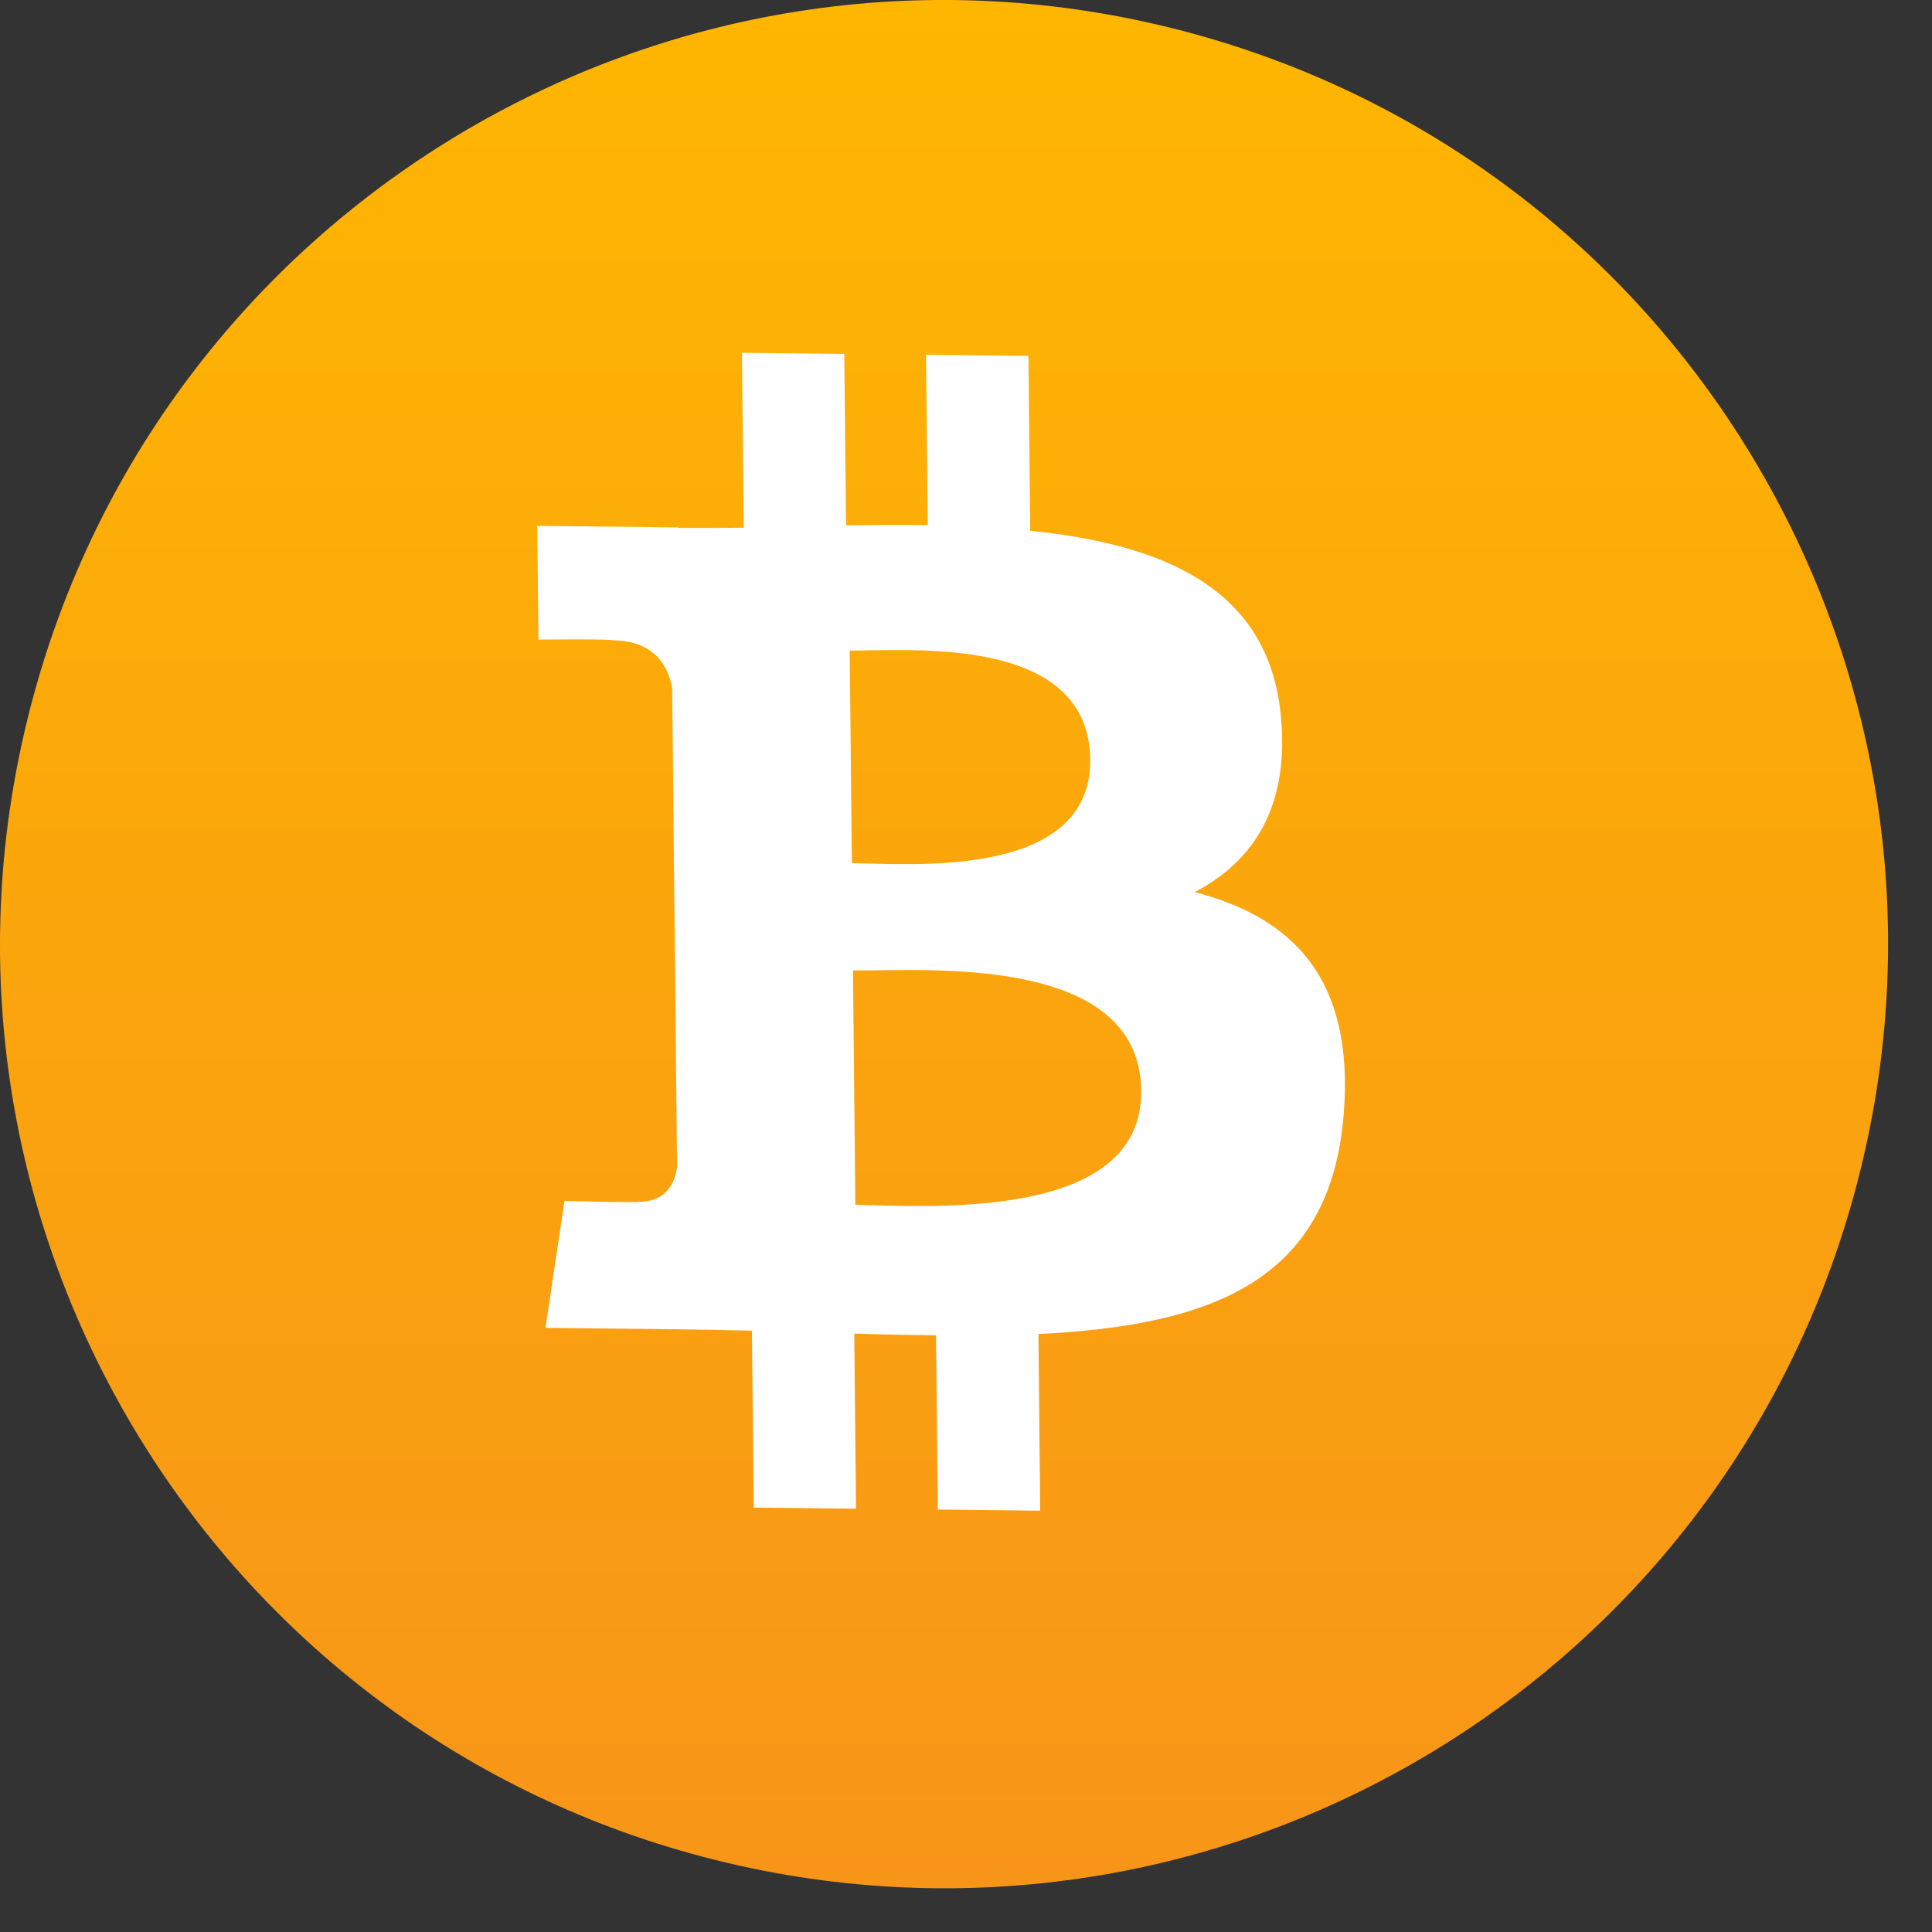 <?xml version="1.0" encoding="UTF-8"?>
<svg width="36px" height="36px" viewBox="0 0 36 36" version="1.1" xmlns="http://www.w3.org/2000/svg" xmlns:xlink="http://www.w3.org/1999/xlink">
    <rect x="0" y="0" width="36" height="36" fill="#333333" stroke="none"/>
    <!-- Generator: Sketch 51.3 (57544) - http://www.bohemiancoding.com/sketch -->
    <title>BITCOIN TALK</title>
    <desc>Created with Sketch.</desc>
    <defs>
        <linearGradient x1="0%" y1="0%" x2="0%" y2="100%" id="linearGradient-1">
            <stop stop-color="#FFB800" offset="0%"></stop>
            <stop stop-color="#F7931A" offset="100%"></stop>
        </linearGradient>
    </defs>
    <g id="_BRAND-ASSETS" stroke="none" stroke-width="1" fill="none" fill-rule="evenodd">
        <g id="SOCIAL-MEDIA-ICONS" transform="translate(-23, -69)" fill-rule="nonzero">
            <g id="BITCOIN-TALK" transform="translate(23, 69)">
                <path d="M34.655,21.849 C32.305,31.273 22.76,37.009 13.334,34.659 C3.912,32.309 -1.824,22.763 0.527,13.339 C2.876,3.913 12.421,-1.823 21.844,0.526 C31.269,2.876 37.005,12.423 34.655,21.849 Z" id="coin" fill="url(#linearGradient-1)"></path>
                <path d="M24.618,15.087 C24.953,12.746 23.247,11.487 20.916,10.648 L21.672,7.477 L19.826,6.996 L19.089,10.083 C18.604,9.957 18.105,9.837 17.61,9.719 L18.351,6.611 L16.506,6.13 L15.749,9.3 C15.347,9.205 14.953,9.11 14.57,9.01 L14.572,9.001 L12.025,8.336 L11.534,10.398 C11.534,10.398 12.904,10.726 12.875,10.746 C13.623,10.941 13.758,11.459 13.735,11.869 C11.663,20.556 13.735,11.869 11.663,20.556 C11.572,20.793 11.34,21.149 10.817,21.014 C10.835,21.042 9.475,20.664 9.475,20.664 L8.558,22.873 L10.961,23.5 C11.408,23.617 11.846,23.739 12.278,23.855 L11.513,27.062 L13.358,27.543 L14.115,24.37 C14.619,24.513 15.108,24.645 15.586,24.769 L14.832,27.927 L16.679,28.409 L17.443,25.207 C20.592,25.83 22.96,25.579 23.956,22.602 C24.76,20.205 23.916,18.822 22.26,17.921 C23.466,17.63 24.375,16.8 24.618,15.087 Z M20.398,21.271 C19.828,23.668 15.967,22.372 14.715,22.047 L15.729,17.798 C16.981,18.125 20.995,18.771 20.398,21.271 Z M20.969,15.052 C20.449,17.232 17.235,16.124 16.193,15.853 L17.112,11.999 C18.155,12.271 21.512,12.777 20.969,15.052 Z" id="symbol" fill="#FFFFFF" transform="translate(16.973, 17.269) rotate(-14) translate(-16.973, -17.269) "></path>
            </g>
        </g>
    </g>
</svg>